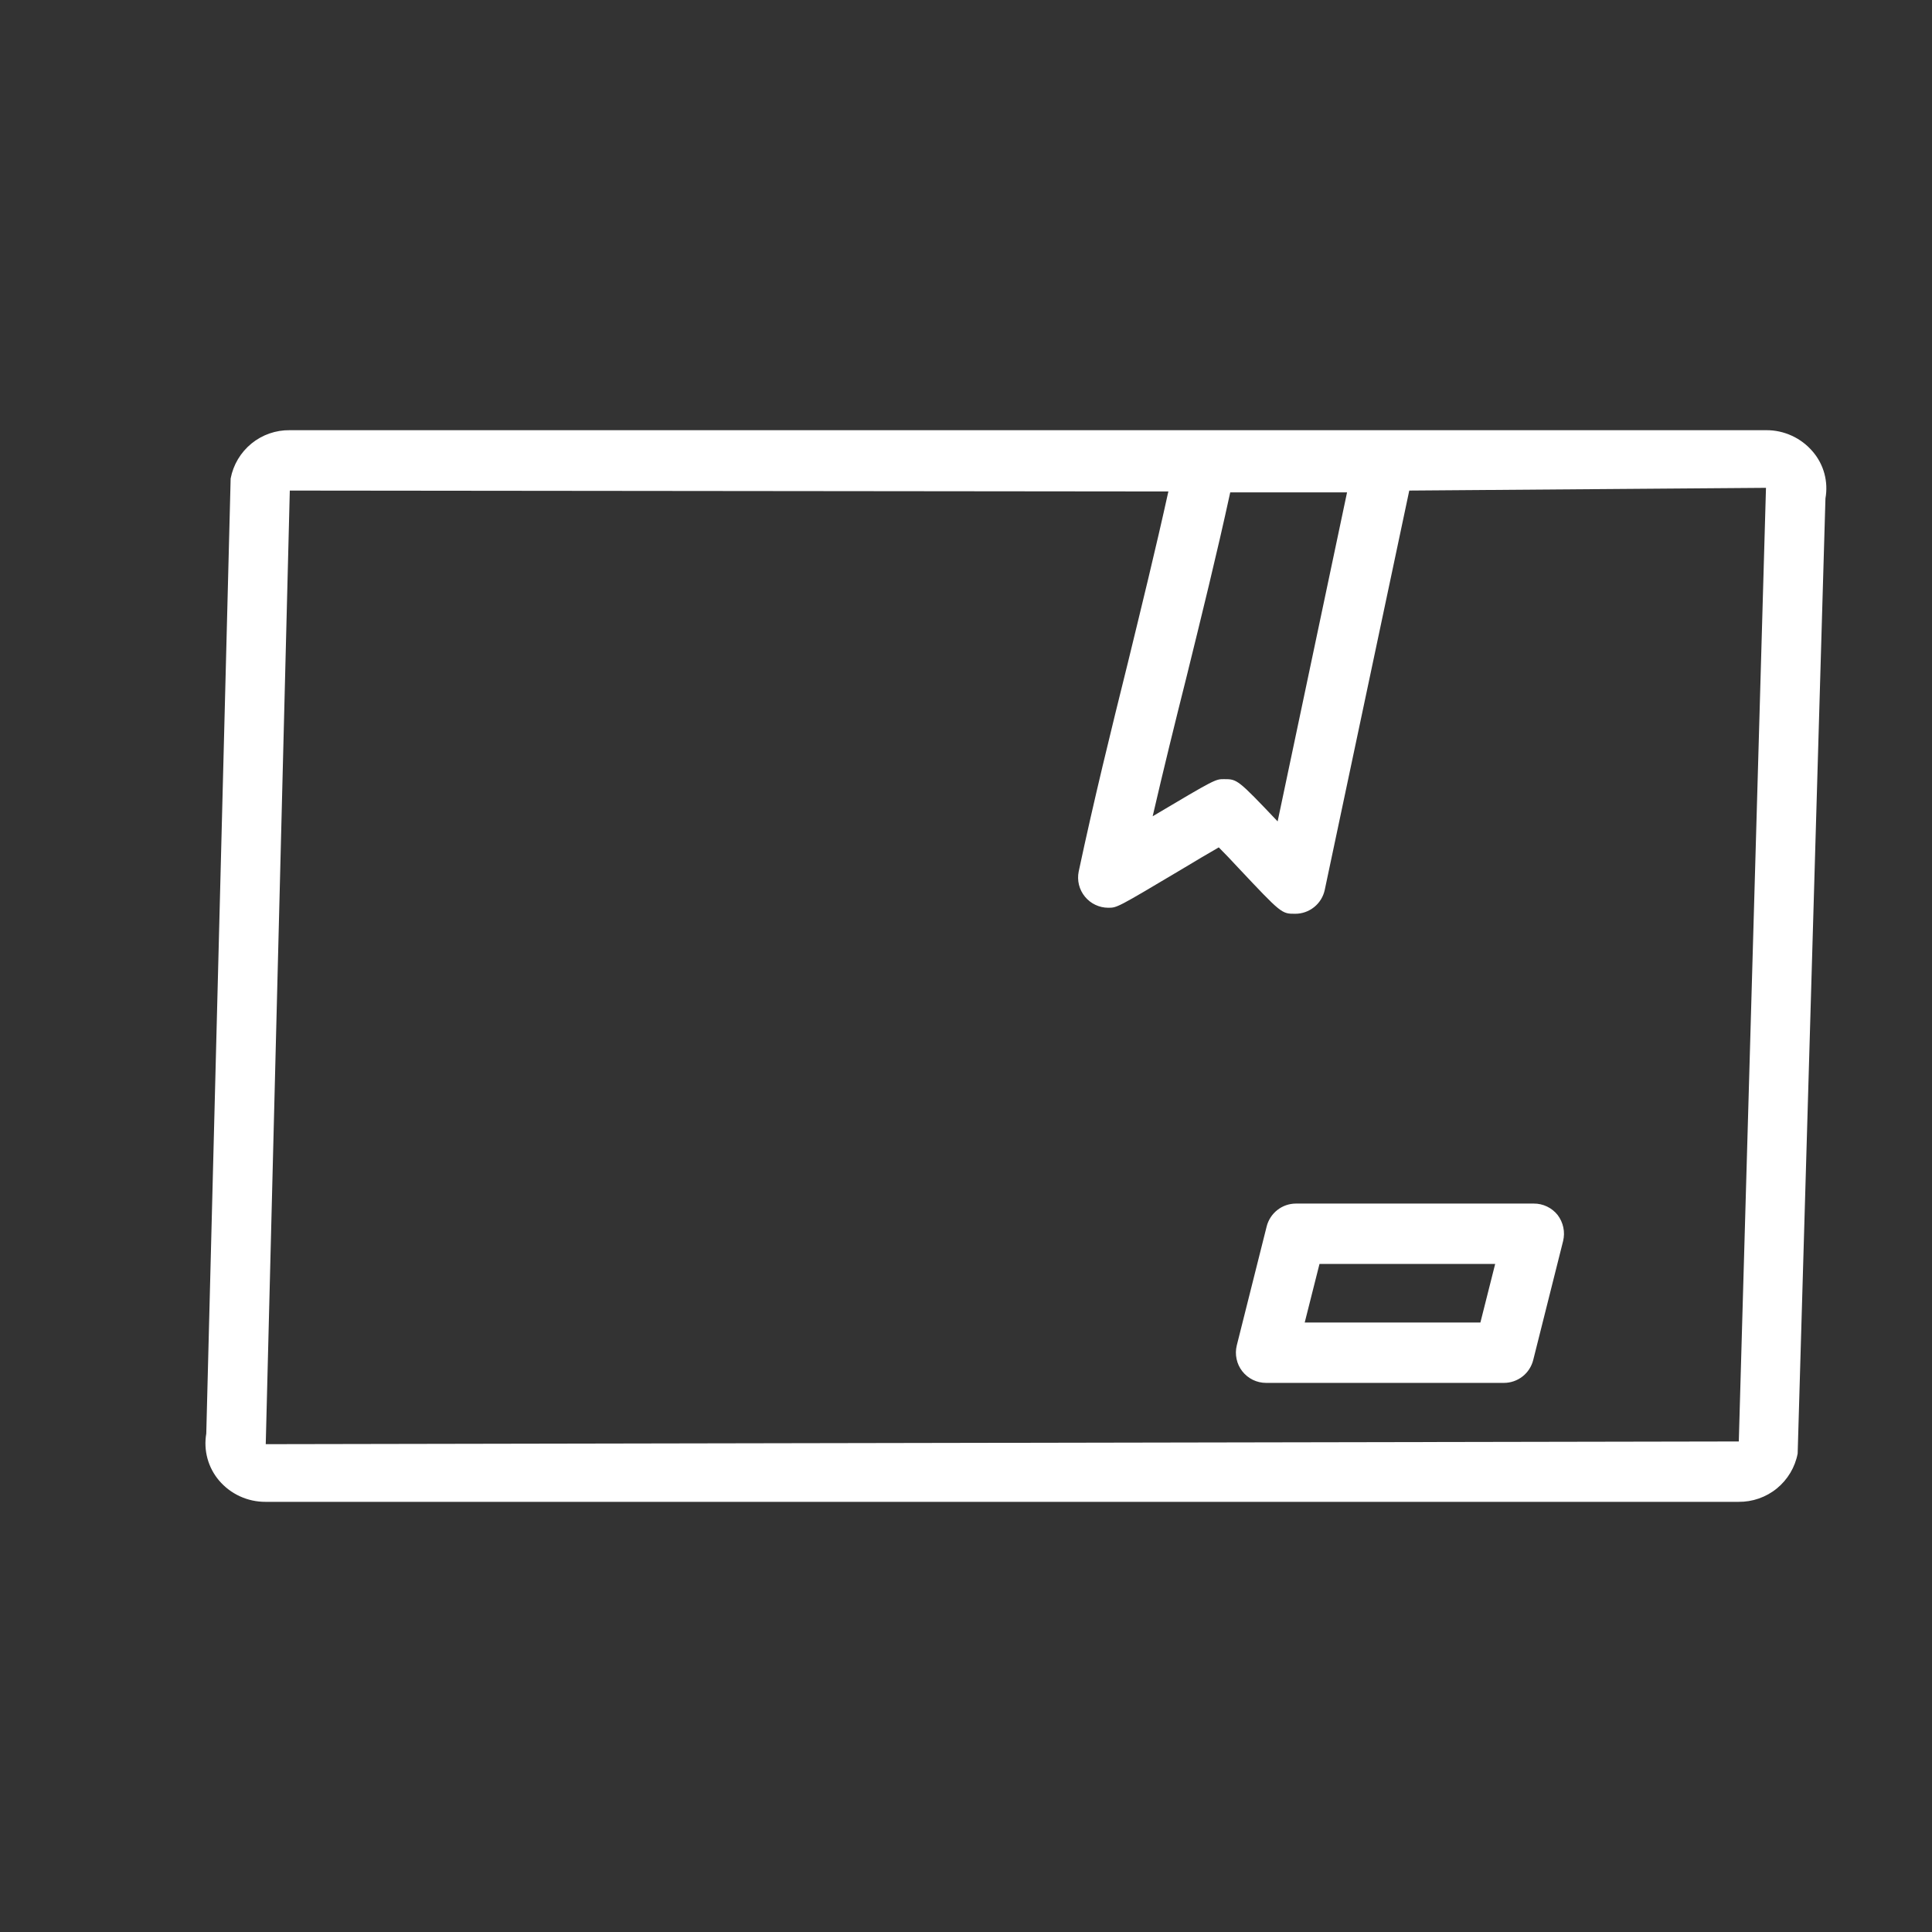 <svg width="60" height="60" viewBox="0 0 60 60" fill="none" xmlns="http://www.w3.org/2000/svg">
<rect x="0" y="0" width="60" height="60" fill="#333333" stroke="none"/>
<path d="M56.297 14.025C56.119 13.816 55.898 13.647 55.649 13.533C55.399 13.418 55.128 13.358 54.853 13.36L9 13.36C8.566 13.354 8.145 13.501 7.809 13.775C7.473 14.05 7.244 14.434 7.163 14.86L6.406 44.522C6.362 44.778 6.374 45.041 6.442 45.292C6.51 45.543 6.632 45.776 6.8 45.975C6.977 46.185 7.199 46.353 7.448 46.468C7.698 46.583 7.969 46.642 8.244 46.641H53.991C54.424 46.646 54.846 46.499 55.182 46.225C55.518 45.95 55.747 45.567 55.828 45.141L56.691 15.478C56.737 15.222 56.726 14.959 56.658 14.707C56.59 14.456 56.467 14.223 56.297 14.025ZM38.206 15.291H41.834L39.678 25.509C38.431 24.197 38.422 24.197 38.01 24.197C37.747 24.197 37.738 24.197 35.797 25.35C36.135 23.888 36.491 22.444 36.847 21.028C37.306 19.163 37.785 17.231 38.206 15.291ZM54 44.766H53.991L8.253 44.85L9 15.235L36.285 15.263C35.891 17.053 35.45 18.844 35.028 20.578C34.503 22.688 33.969 24.863 33.5 27.066C33.472 27.202 33.475 27.343 33.508 27.478C33.542 27.613 33.605 27.739 33.693 27.846C33.781 27.954 33.891 28.041 34.017 28.1C34.142 28.16 34.28 28.191 34.419 28.191C34.691 28.191 34.691 28.191 36.678 27.009C37.1 26.756 37.522 26.503 37.85 26.316C38.028 26.494 38.234 26.709 38.441 26.934C39.8 28.378 39.8 28.378 40.222 28.378C40.437 28.379 40.645 28.305 40.812 28.171C40.98 28.036 41.096 27.848 41.141 27.638L43.766 15.235L54.844 15.15L54 44.766Z" fill="white"/>
<path d="M48.375 37.734C48.287 37.623 48.174 37.532 48.046 37.471C47.917 37.409 47.777 37.377 47.634 37.378H40.247C40.038 37.378 39.834 37.448 39.669 37.578C39.505 37.707 39.388 37.887 39.337 38.09L38.409 41.784C38.375 41.922 38.373 42.066 38.403 42.205C38.432 42.344 38.493 42.475 38.581 42.587C38.669 42.699 38.781 42.789 38.908 42.852C39.036 42.914 39.176 42.947 39.319 42.947H46.706C46.916 42.947 47.119 42.876 47.284 42.747C47.449 42.618 47.565 42.437 47.616 42.234L48.544 38.54C48.577 38.402 48.58 38.258 48.55 38.118C48.521 37.979 48.461 37.848 48.375 37.734ZM45.975 41.072H40.519L40.978 39.253H46.434L45.975 41.072Z" fill="white"/>
</svg>
